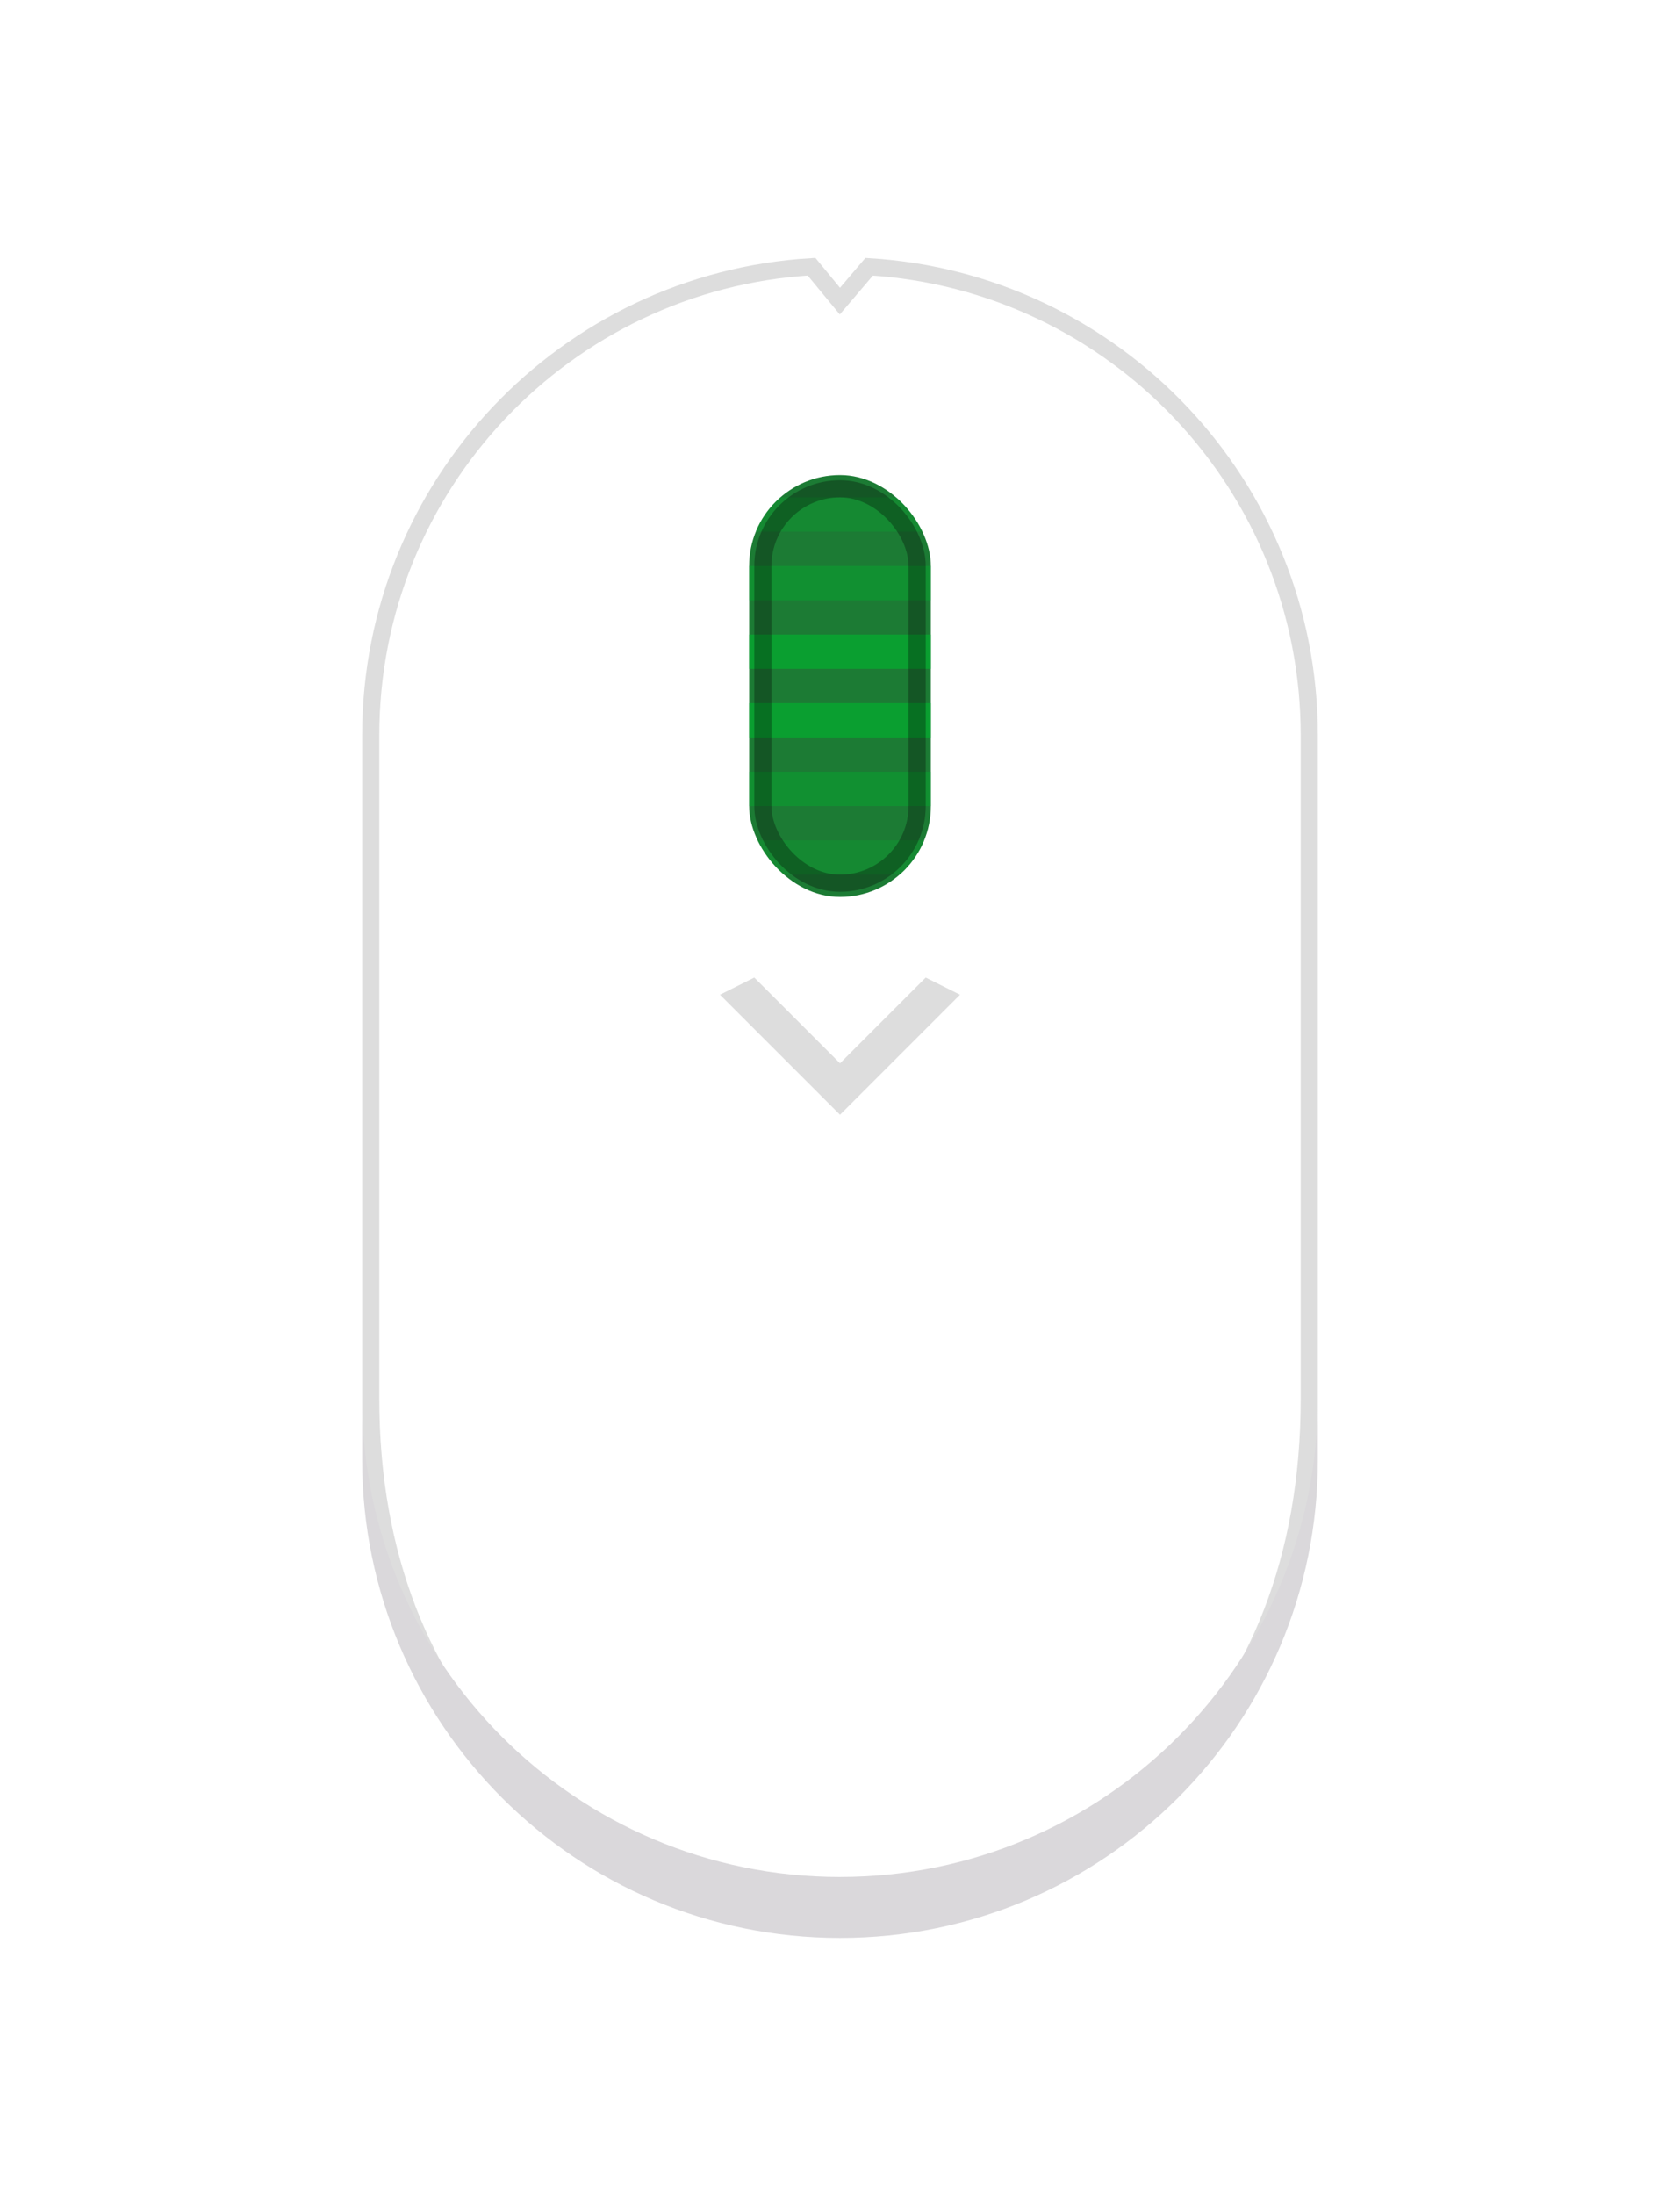 <svg width="98" height="128" fill="none" xmlns="http://www.w3.org/2000/svg"><g filter="url(#filter0_d)"><path d="M48.614 21.097l.38.46.387-.454 1.32-1.55c14.325.878 25.673 12.775 25.673 27.322V85.57c0 9.325-3.08 16.605-8.018 21.552-4.94 4.949-11.777 7.6-19.356 7.6-7.576 0-14.413-2.713-19.355-7.695-4.94-4.981-8.019-12.262-8.019-21.458V46.875c0-14.561 11.37-26.467 25.714-27.325l1.274 1.547z" stroke="#DDD"/><path d="M49 113.444c-15.395 0-27.874-12.479-27.874-27.874v3.557C21.126 104.52 33.606 117 49 117c15.394 0 27.874-12.48 27.874-27.874V85.57c0 15.394-12.48 27.873-27.874 27.873z" fill="#DAD8DB"/><clipPath id="a"><rect x="43.7" y="31.7" width="10.6" height="24.6" rx="5.3" stroke="#DDD" stroke-width="1.4"/></clipPath><g clip-path="url(#a)"><rect x="43.7" y="31.7" width="10.6" height="24.6" rx="5.3" fill="#1C7B34"/><path opacity=".4" fill="#0A9F30" d="M43 9h12v2H43z"/><path opacity=".6" fill="#0A9F30" d="M43 13h12v2H43z"/><path fill="#0A9F30" d="M43 17h12v2H43zm0 4h12v2H43z"/><path opacity=".6" fill="#0A9F30" d="M43 25h12v2H43z"/><path opacity=".4" fill="#0A9F30" d="M43 29h12v2H43zm0 4h12v2H43z"/><path opacity=".6" fill="#0A9F30" d="M43 37h12v2H43z"/><path fill="#0A9F30" d="M43 41h12v2H43zm0 4h12v2H43z"/><path opacity=".6" fill="#0A9F30" d="M43 49h12v2H43z"/><path opacity=".4" fill="#0A9F30" d="M43 53h12v2H43z"/><rect x="44.5" y="32.5" width="9" height="23" rx="4.5" stroke="#000" stroke-opacity=".3"/></g><path d="M44 61l5 5 5-5 2 1-7 7-7-7 2-1z" fill="#DDD"/></g><defs><filter id="filter0_d" x="-15" y="0" width="128" height="128" filterUnits="userSpaceOnUse" color-interpolation-filters="sRGB"><feFlood flood-opacity="0" result="BackgroundImageFix"/><feColorMatrix in="SourceAlpha" values="0 0 0 0 0 0 0 0 0 0 0 0 0 0 0 0 0 0 127 0"/><feOffset dy="-4"/><feGaussianBlur stdDeviation="7.5"/><feColorMatrix values="0 0 0 0 0 0 0 0 0 0 0 0 0 0 0 0 0 0 0.25 0"/><feBlend in2="BackgroundImageFix" result="effect1_dropShadow"/><feBlend in="SourceGraphic" in2="effect1_dropShadow" result="shape"/></filter></defs></svg>